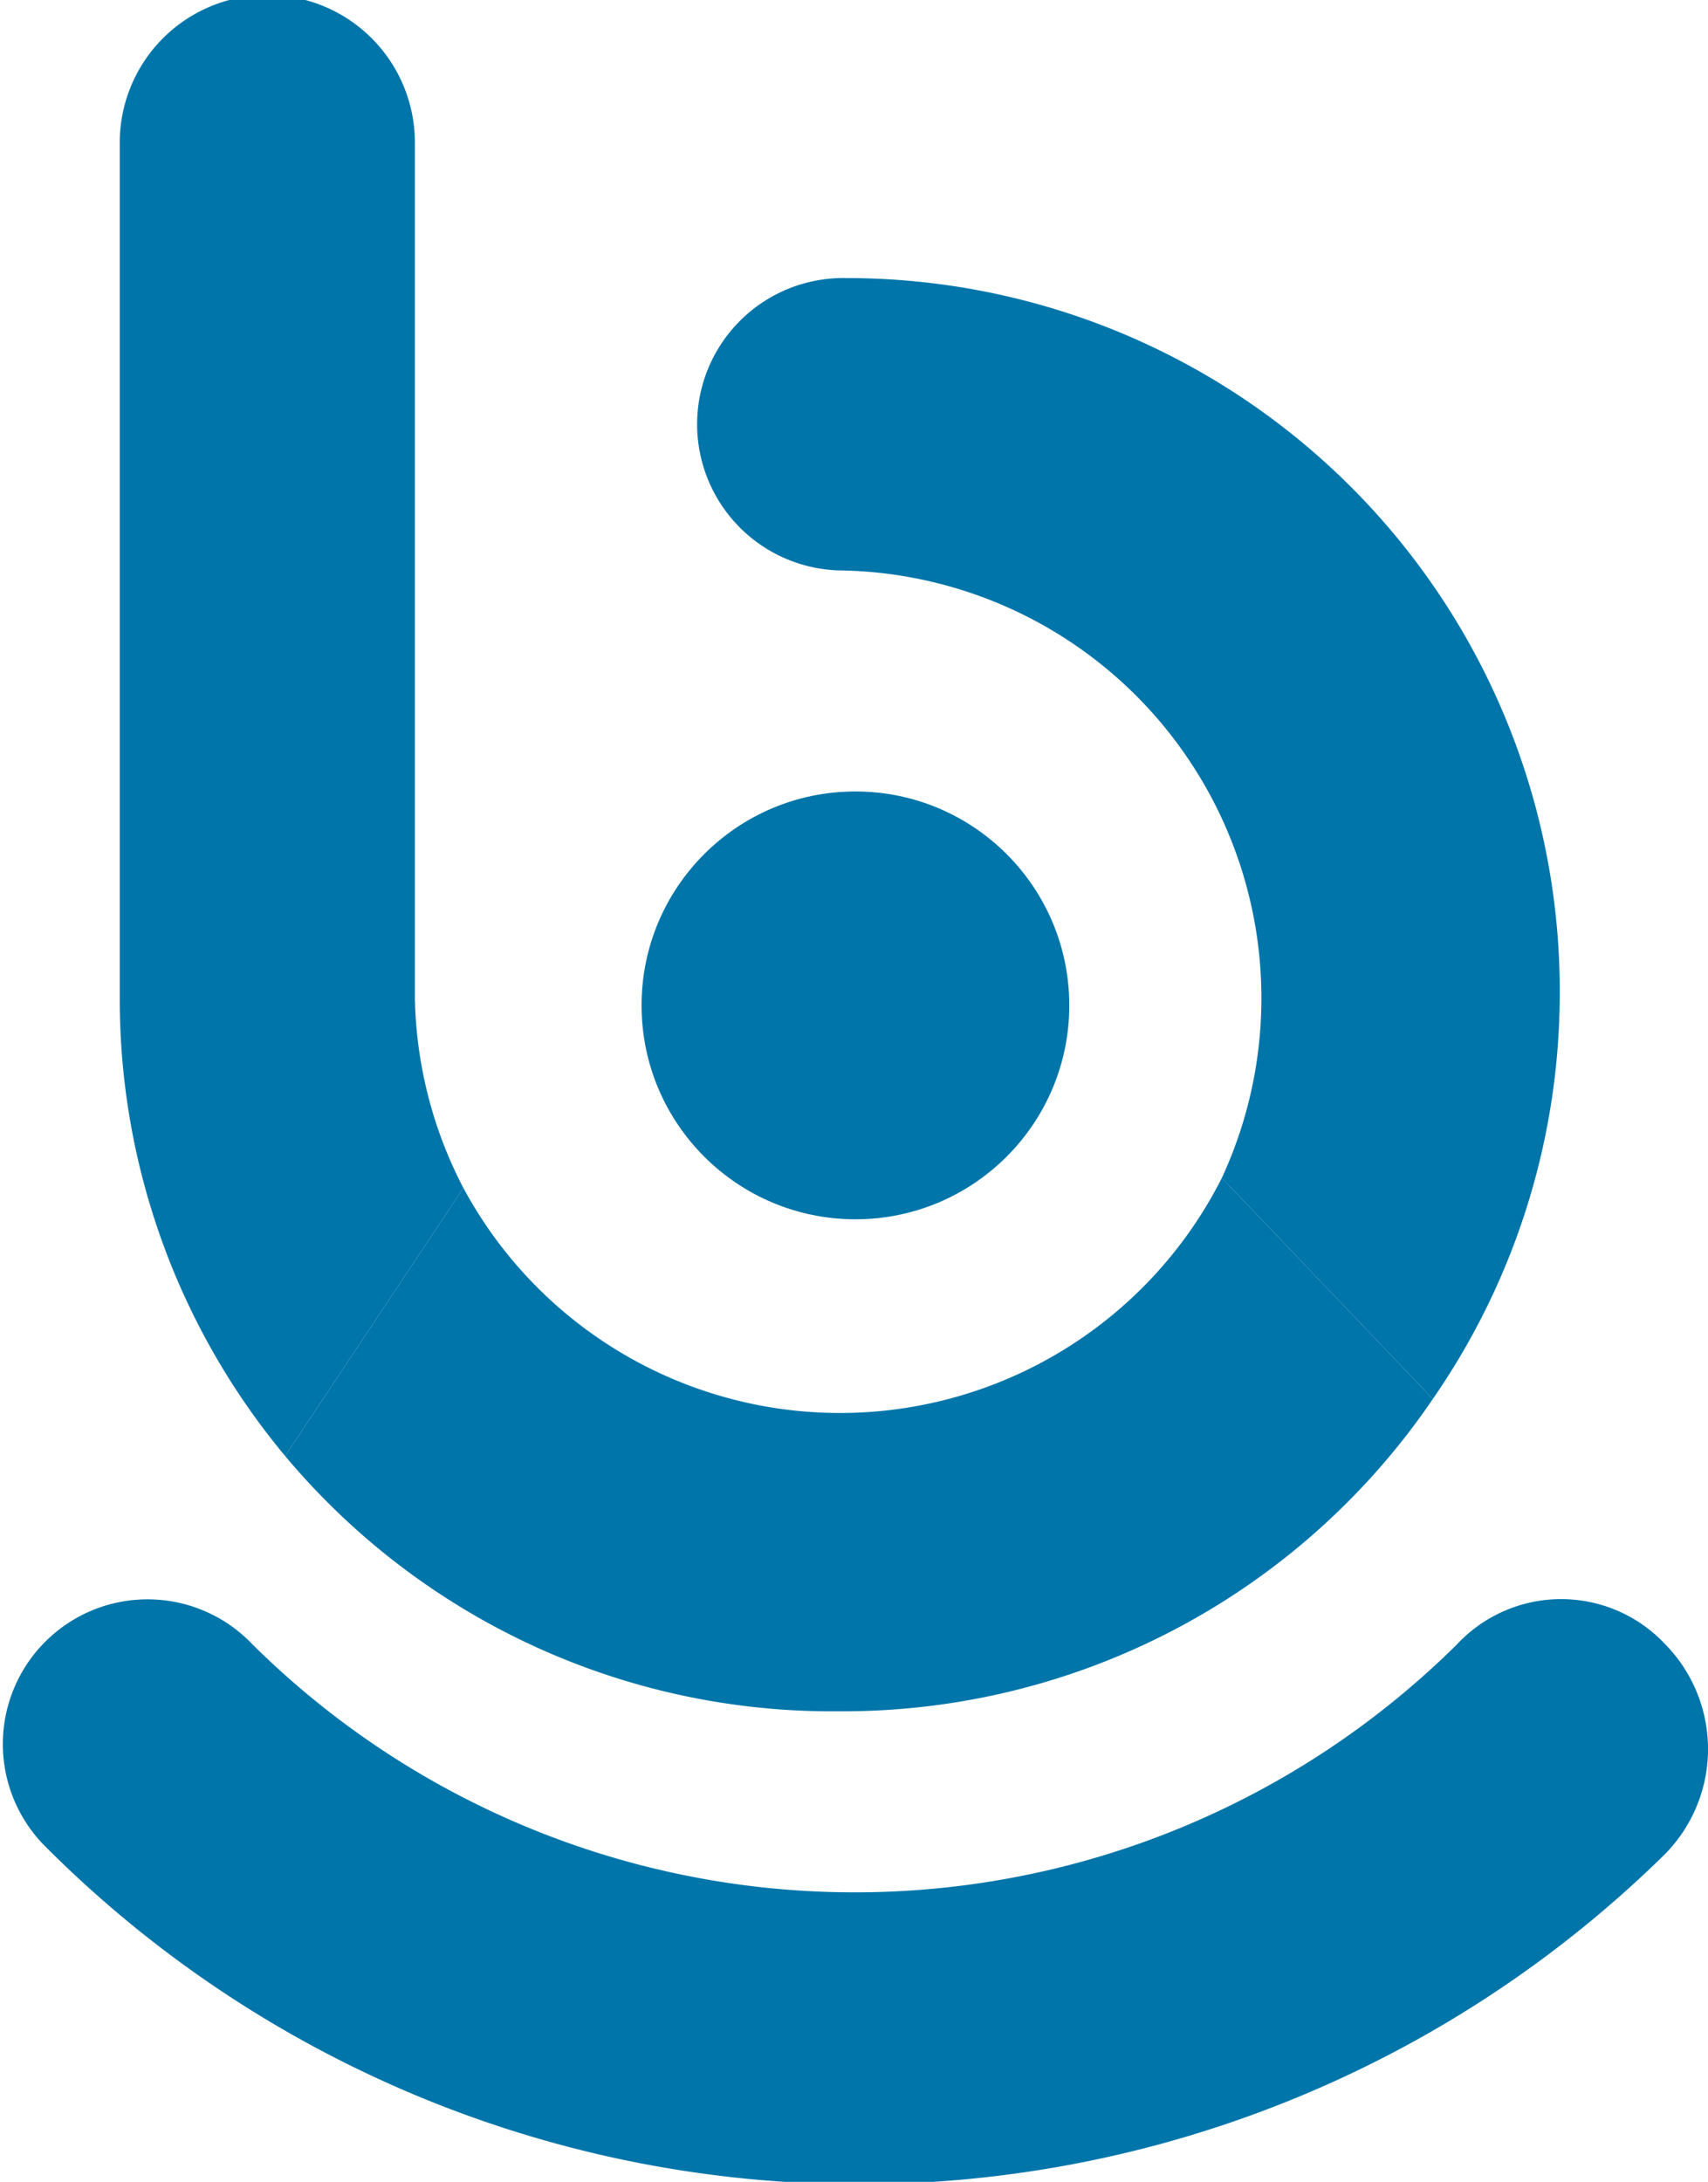 <svg xmlns="http://www.w3.org/2000/svg" viewBox="0 0 11.98 15.3"><defs><style>.cls-1{fill:#0075a9;}</style></defs><title>baiwaazul</title><g id="Capa_2" data-name="Capa 2"><g id="Capa_1-2" data-name="Capa 1"><path class="cls-1" d="M10.94,7a5,5,0,0,0-5-5.05A1,1,0,0,0,5.89,4,3,3,0,0,1,8.57,8.26l1.48,1.55A5,5,0,0,0,10.94,7Z"/><path class="cls-1" d="M2.91,7V1A1,1,0,0,0,.84,1V7A5,5,0,0,0,2,10.21L3.25,8.33A3,3,0,0,1,2.91,7Z"/><path class="cls-1" d="M11.68,13a1.05,1.05,0,0,0,0-1.47,1,1,0,0,0-1.46,0,6,6,0,0,1-8.45,0A1,1,0,0,0,.3,12.93,8.06,8.06,0,0,0,11.68,13Z"/><circle class="cls-1" cx="6" cy="7.05" r="1.5"/><path class="cls-1" d="M5.89,12a5,5,0,0,0,4.16-2.19L8.57,8.26a3,3,0,0,1-5.32.07L2,10.21A5,5,0,0,0,5.89,12Z"/></g></g></svg>